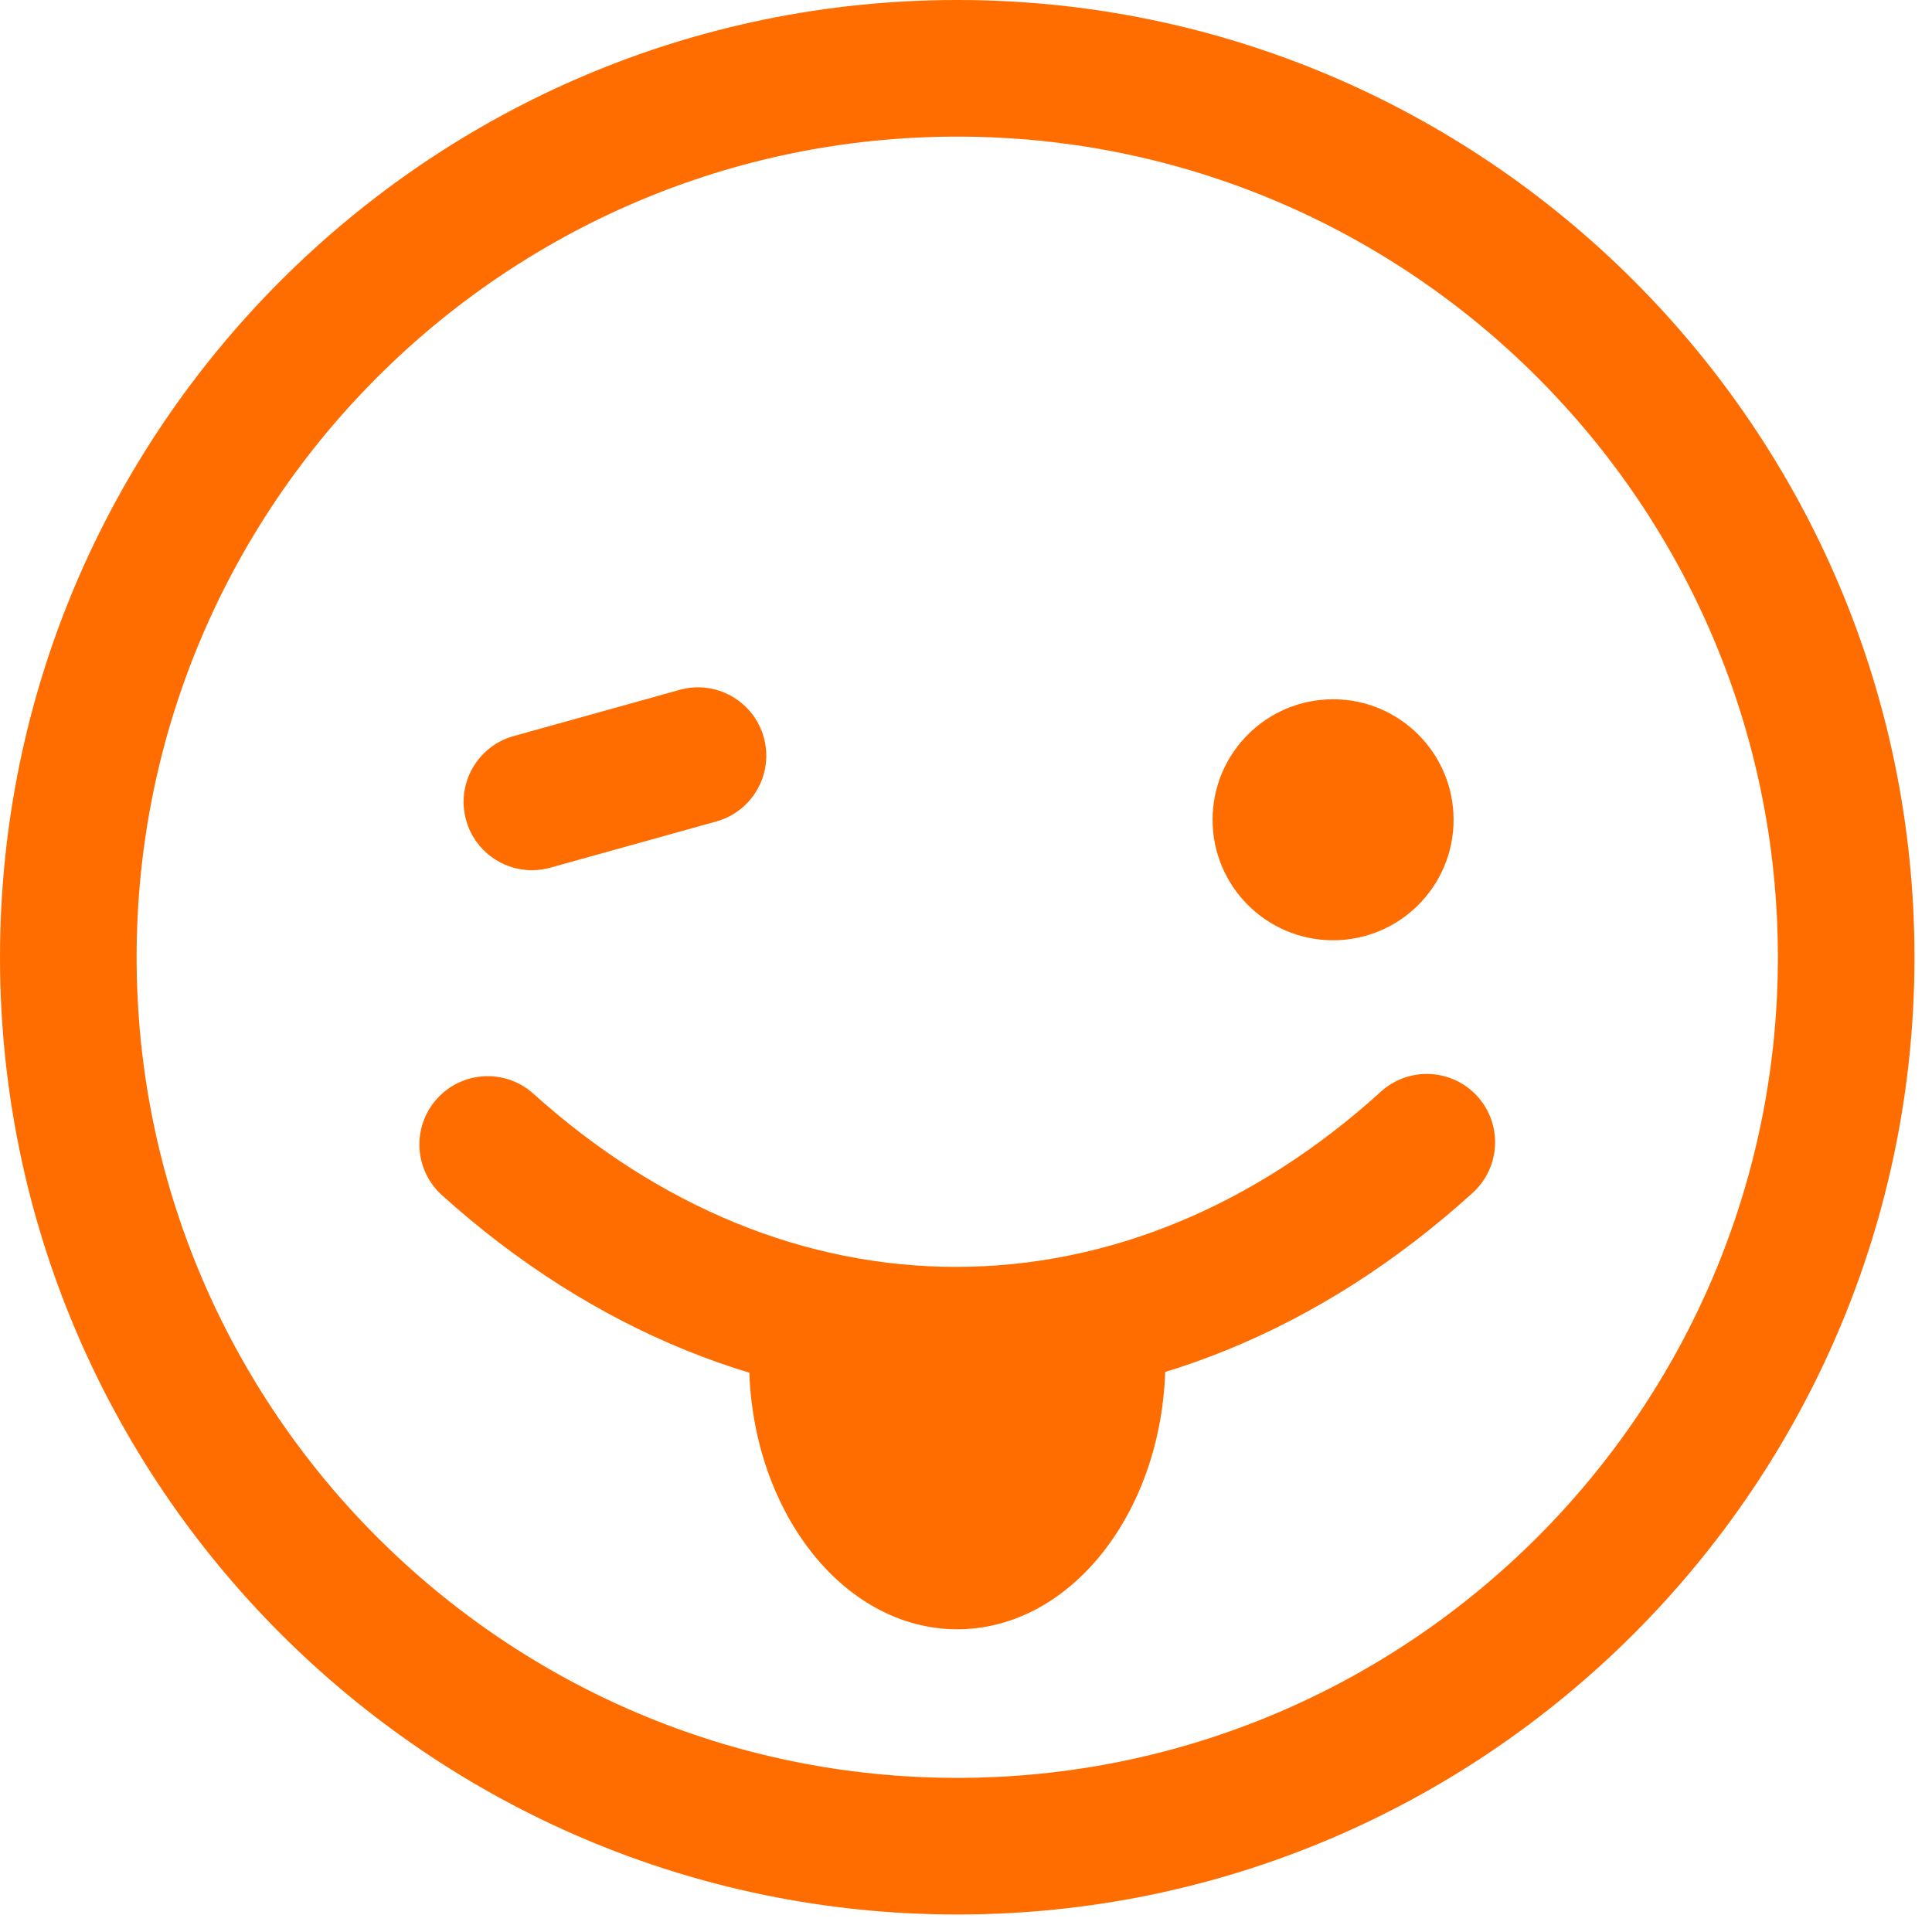 <?xml version="1.0" encoding="utf-8"?>
<!-- Generator: Adobe Illustrator 17.0.0, SVG Export Plug-In . SVG Version: 6.00 Build 0)  -->
<!DOCTYPE svg PUBLIC "-//W3C//DTD SVG 1.1//EN" "http://www.w3.org/Graphics/SVG/1.1/DTD/svg11.dtd">
<svg version="1.1" xmlns="http://www.w3.org/2000/svg" xmlns:xlink="http://www.w3.org/1999/xlink" x="0px" y="0px" width="100px"
	 height="100px" viewBox="0 0 100 100" enable-background="new 0 0 100 100" xml:space="preserve">
<g id="Layer_1">
</g>
<g id="Layer_2">
	<g>
		<g>
			<path fill="#FF6D00" d="M49.547,99.094C22.227,99.094,0,76.867,0,49.547S22.227,0,49.547,0s49.546,22.227,49.546,49.547
				S76.867,99.094,49.547,99.094z M49.547,7.071c-23.421,0-42.476,19.054-42.476,42.476s19.055,42.476,42.476,42.476
				s42.476-19.054,42.476-42.476S72.968,7.071,49.547,7.071z"/>
			<circle fill="#FF6D00" cx="69" cy="42.431" r="6.237"/>
			<path fill="#FF6D00" d="M49.483,72.645c-9.575,0-18.776-3.727-26.605-10.779c-1.451-1.307-1.568-3.542-0.261-4.994
				c1.306-1.449,3.544-1.568,4.993-0.261c6.51,5.863,14.073,8.963,21.873,8.963c7.848,0,15.453-3.137,21.991-9.069
				c1.449-1.314,3.683-1.203,4.995,0.241c1.312,1.446,1.203,3.682-0.242,4.994C68.366,68.875,59.118,72.645,49.483,72.645z"/>
			<path fill="#FF6D00" d="M27.531,45.043c-1.548,0-2.968-1.024-3.404-2.589c-0.524-1.881,0.577-3.831,2.458-4.354l8.594-2.393
				c1.875-0.526,3.829,0.575,4.354,2.458c0.524,1.881-0.577,3.831-2.458,4.354l-8.594,2.393C28.164,45,27.845,45.043,27.531,45.043z
				"/>
		</g>
		<path fill="#FF6D00" d="M60.322,70.377c0,7.707-4.824,13.954-10.775,13.954s-10.775-6.247-10.775-13.954H60.322z"/>
	</g>
</g>
</svg>
